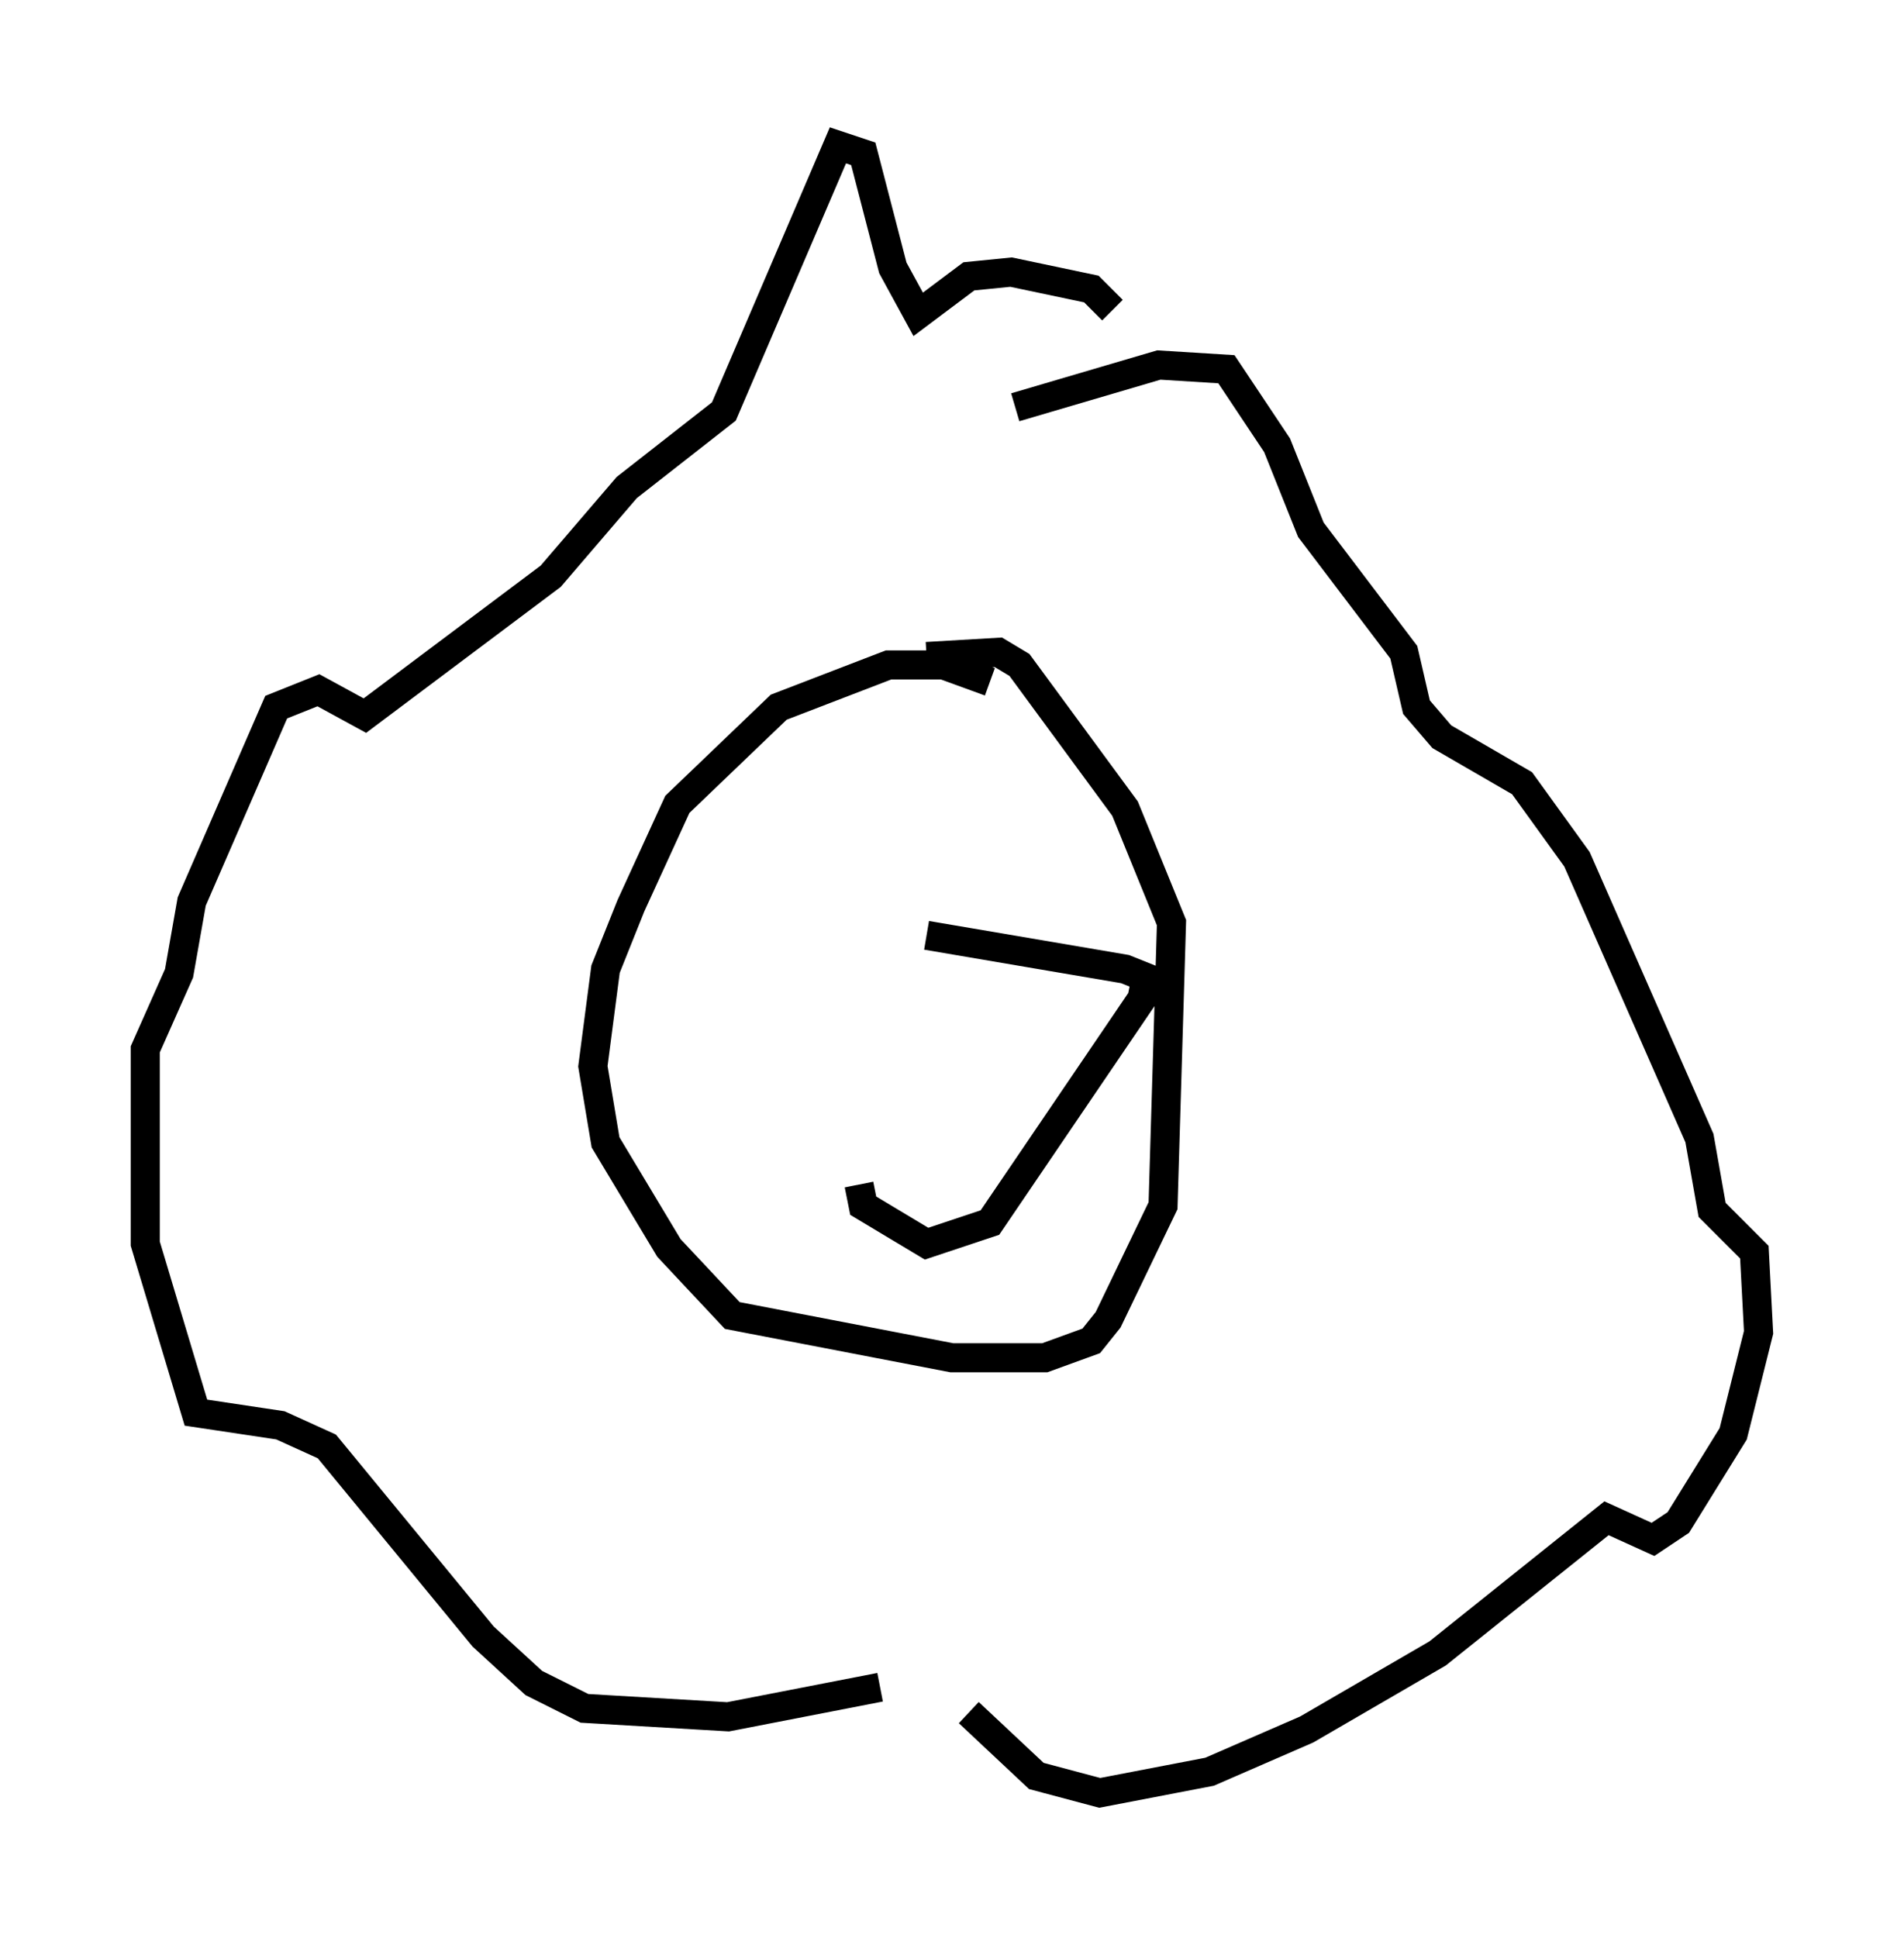 <?xml version="1.0" encoding="utf-8" ?>
<svg baseProfile="full" height="66.648" version="1.1" width="65.486" xmlns="http://www.w3.org/2000/svg" xmlns:ev="http://www.w3.org/2001/xml-events" xmlns:xlink="http://www.w3.org/1999/xlink"><defs /><rect fill="white" height="66.648" width="65.486" x="0" y="0" /><path d="M38.262, 12.117 m0.0, -1.453 l-0.726, -0.726 -2.76, -0.581 l-1.453, 0.145 -1.743, 1.307 l-0.872, -1.598 -1.017, -3.922 l-0.872, -0.291 -3.922, 9.151 l-3.341, 2.615 -2.615, 3.05 l-6.391, 4.793 -1.598, -0.872 l-1.453, 0.581 -2.905, 6.682 l-0.436, 2.469 -1.162, 2.615 l0.0, 6.682 1.743, 5.81 l2.905, 0.436 1.598, 0.726 l5.374, 6.536 1.743, 1.598 l1.743, 0.872 4.939, 0.291 l5.229, -1.017 m3.05, 0.872 l2.324, 2.179 2.179, 0.581 l3.777, -0.726 3.341, -1.453 l4.503, -2.615 5.81, -4.648 l1.598, 0.726 0.872, -0.581 l1.888, -3.05 0.872, -3.486 l-0.145, -2.76 -1.453, -1.453 l-0.436, -2.469 -4.212, -9.587 l-1.888, -2.615 -2.76, -1.598 l-0.872, -1.017 -0.436, -1.888 l-3.196, -4.212 -1.162, -2.905 l-1.743, -2.615 -2.324, -0.145 l-4.939, 1.453 m-0.872, 9.441 l-1.598, -0.581 -1.888, 0.0 l-3.777, 1.453 -3.486, 3.341 l-1.598, 3.486 -0.872, 2.179 l-0.436, 3.341 0.436, 2.615 l2.179, 3.631 2.179, 2.324 l7.553, 1.453 3.196, 0.0 l1.598, -0.581 0.581, -0.726 l1.888, -3.922 0.291, -9.732 l-1.598, -3.922 -3.631, -4.939 l-0.726, -0.436 -2.469, 0.145 m0.0, 9.587 l6.827, 1.162 0.726, 0.291 l-0.145, 0.726 -5.229, 7.698 l-2.179, 0.726 -2.179, -1.307 l-0.145, -0.726 m7.263, -7.844 " fill="none" stroke="black" stroke-width="1" /></svg>